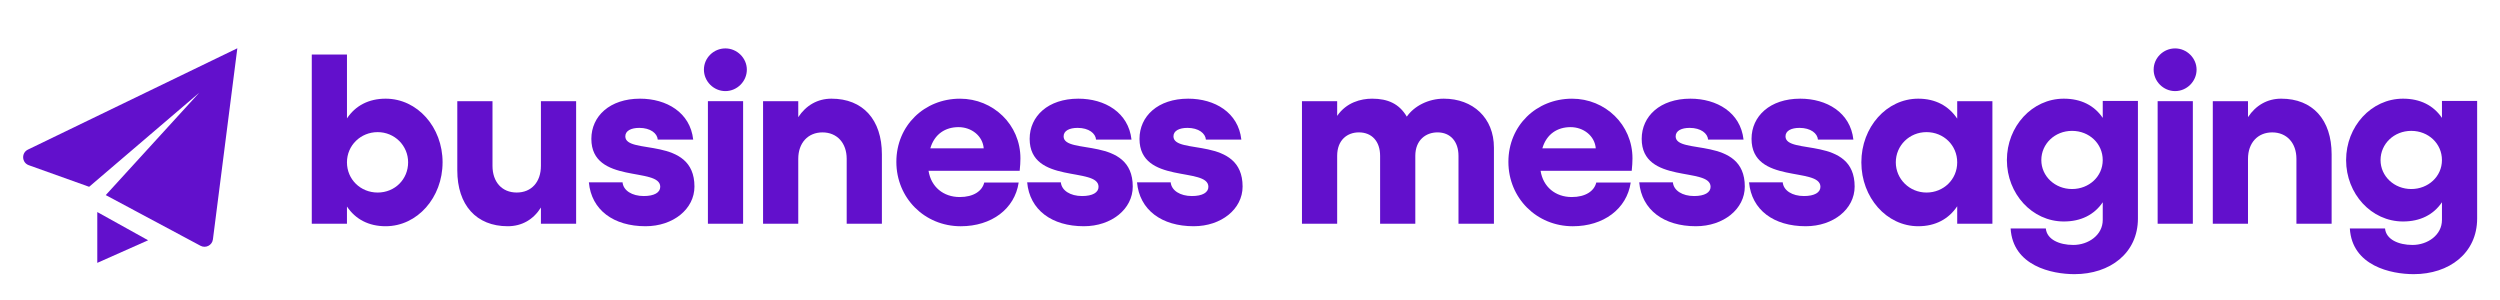 <svg width="4427" height="532" viewBox="0 0 4427 532" fill="none" xmlns="http://www.w3.org/2000/svg">
<path d="M783.707 287.463C783.707 349.794 739.056 400.612 682.918 400.612C652.851 400.612 629.427 388.225 614.393 365.701V396.192H552.088V96.603H614.419V209.647C629.453 187.097 652.877 174.736 682.945 174.736C739.083 174.736 783.734 225.131 783.734 287.463H783.707ZM722.699 287.463C722.699 257.845 698.825 233.971 668.758 233.971C638.69 233.971 614.393 257.395 614.393 287.463C614.393 317.53 638.267 340.954 668.758 340.954C699.249 340.954 722.699 317.53 722.699 287.463Z" fill="#6210CC"/>
<path d="M1020.2 179.154V396.19H957.865V367.446C944.605 388.673 924.278 400.61 899.081 400.61C843.392 400.61 809.778 363.026 809.778 301.594V179.154H872.11V293.627C872.11 322.371 888.917 340.925 914.988 340.925C941.058 340.925 957.865 322.371 957.865 293.627V179.154H1020.2Z" fill="#6210CC"/>
<path d="M1042.72 322.822H1102.41C1103.73 337.405 1119.21 347.145 1139.99 347.145C1158.54 347.145 1169.16 340.952 1169.16 330.788C1169.16 294.977 1047.17 326.818 1047.17 245.906C1047.17 205.675 1079.88 174.734 1133.37 174.734C1180.22 174.734 1222.23 199.058 1227.52 247.23H1164.76C1163.89 236.166 1151.95 226.452 1132.05 226.452C1117.92 226.452 1107.3 231.322 1107.3 241.486C1107.3 275.074 1229.74 239.713 1229.74 330.338C1229.74 370.119 1192.16 400.61 1143.11 400.61C1086.52 400.61 1047.19 371.866 1042.77 322.822H1042.72Z" fill="#6210CC"/>
<path d="M1315.9 179.154V396.19H1253.56V179.154H1315.9Z" fill="#6210CC"/>
<path d="M1561.65 273.327V396.217H1499.32V281.294C1499.32 253 1482.09 234.446 1456.44 234.446C1430.79 234.446 1413.56 253 1413.56 281.294V396.217H1351.23V179.154H1413.56V207.449C1427.27 186.671 1447.6 174.734 1472.35 174.734C1528.03 174.734 1561.65 211.869 1561.65 273.3V273.327Z" fill="#6210CC"/>
<path d="M1805.63 302.493H1644.28C1648.7 330.787 1670.35 348.918 1699.54 348.918C1723.87 348.918 1739.33 338.304 1742.87 323.27H1803.88C1796.81 370.118 1755.71 400.636 1701.32 400.636C1637.24 400.636 1587.27 350.691 1587.27 286.586C1587.27 222.481 1636.79 174.76 1699.99 174.76C1758.78 174.76 1806.98 220.734 1806.98 280.419C1806.98 285.289 1806.53 295.453 1805.65 302.52L1805.63 302.493ZM1741.97 262.712C1740.2 240.612 1720.32 225.128 1697.32 225.128C1674.32 225.128 1654.89 237.065 1647.38 262.712H1741.97Z" fill="#6210CC"/>
<path d="M1818.89 322.822H1878.55C1879.87 337.405 1895.35 347.145 1916.13 347.145C1934.68 347.145 1945.3 340.952 1945.3 330.788C1945.3 294.977 1823.31 326.818 1823.31 245.906C1823.31 205.675 1856.02 174.734 1909.51 174.734C1956.36 174.734 1998.37 199.058 2003.66 247.23H1940.9C1940.03 236.166 1928.09 226.452 1908.19 226.452C1894.03 226.452 1883.44 231.322 1883.44 241.486C1883.44 275.074 2005.88 239.713 2005.88 330.338C2005.88 370.119 1968.3 400.61 1919.25 400.61C1862.67 400.61 1823.33 371.866 1818.91 322.822H1818.89Z" fill="#6210CC"/>
<path d="M2013.37 322.822H2073.06C2074.38 337.405 2089.86 347.145 2110.64 347.145C2129.2 347.145 2139.81 340.952 2139.81 330.788C2139.81 294.977 2017.82 326.818 2017.82 245.906C2017.82 205.675 2050.53 174.734 2104.03 174.734C2150.87 174.734 2192.88 199.058 2198.17 247.23H2135.42C2134.54 236.166 2122.61 226.452 2102.7 226.452C2088.57 226.452 2077.95 231.322 2077.95 241.486C2077.95 275.074 2200.39 239.713 2200.39 330.338C2200.39 370.119 2162.81 400.61 2113.77 400.61C2057.18 400.61 2017.85 371.866 2013.43 322.822H2013.37Z" fill="#6210CC"/>
<path d="M2645.45 261.39V396.217H2582.69V275.974C2582.69 250.326 2568.11 234.419 2545.56 234.419C2524.78 234.419 2506.23 248.129 2506.23 275.974V396.217H2443.9V275.974C2443.9 250.326 2429.31 234.419 2406.31 234.419C2385.99 234.419 2367.86 247.68 2367.86 275.974V396.217H2305.52V179.154H2367.86V205.225C2384.21 181.351 2409.86 174.734 2429.74 174.734C2458.03 174.734 2477.91 184.025 2491.17 206.549C2503.98 187.995 2529.18 174.734 2556.6 174.734C2608.32 174.734 2645.45 208.772 2645.45 261.363V261.39Z" fill="#6210CC"/>
<path d="M2889.43 302.493H2728.08C2732.5 330.787 2754.15 348.918 2783.35 348.918C2807.67 348.918 2823.13 338.304 2826.68 323.27H2887.68C2880.62 370.118 2839.49 400.636 2785.12 400.636C2721.02 400.636 2671.07 350.691 2671.07 286.586C2671.07 222.481 2720.59 174.76 2783.8 174.76C2842.58 174.76 2890.78 220.734 2890.78 280.419C2890.78 285.289 2890.33 295.453 2889.46 302.52L2889.43 302.493ZM2825.78 262.712C2824 240.612 2804.12 225.128 2781.12 225.128C2758.12 225.128 2738.7 237.065 2731.18 262.712H2825.78Z" fill="#6210CC"/>
<path d="M2902.69 322.822H2962.35C2963.67 337.405 2979.16 347.145 2999.93 347.145C3018.49 347.145 3029.1 340.952 3029.1 330.788C3029.1 294.977 2907.11 326.818 2907.11 245.906C2907.11 205.675 2939.82 174.734 2993.32 174.734C3040.16 174.734 3082.17 199.058 3087.46 247.23H3024.71C3023.83 236.166 3011.9 226.452 2991.99 226.452C2977.83 226.452 2967.25 231.322 2967.25 241.486C2967.25 275.074 3089.69 239.713 3089.69 330.338C3089.69 370.119 3052.1 400.61 3003.06 400.61C2946.47 400.61 2907.14 371.866 2902.72 322.822H2902.69Z" fill="#6210CC"/>
<path d="M3097.18 322.822H3156.86C3158.18 337.405 3173.67 347.145 3194.44 347.145C3213 347.145 3223.61 340.952 3223.61 330.788C3223.61 294.977 3101.62 326.818 3101.62 245.906C3101.62 205.675 3134.34 174.734 3187.83 174.734C3234.68 174.734 3276.68 199.058 3281.97 247.23H3219.22C3218.35 236.166 3206.41 226.452 3186.5 226.452C3172.37 226.452 3161.76 231.322 3161.76 241.486C3161.76 275.074 3284.2 239.713 3284.2 330.338C3284.2 370.119 3246.61 400.61 3197.57 400.61C3140.98 400.61 3101.65 371.866 3097.23 322.822H3097.18Z" fill="#6210CC"/>
<path d="M3528.15 179.154V396.19H3465.82V365.249C3450.79 387.8 3427.36 400.61 3396.87 400.61C3340.73 400.61 3296.08 349.766 3296.08 287.461C3296.08 225.155 3340.73 174.734 3396.87 174.734C3427.36 174.734 3450.81 187.545 3465.82 210.095V179.154H3528.15ZM3465.82 287.461C3465.82 257.393 3441.94 233.969 3411.45 233.969C3380.96 233.969 3357.09 257.843 3357.09 287.461C3357.09 317.078 3381.41 340.952 3411.45 340.952C3441.49 340.952 3465.82 317.978 3465.82 287.461Z" fill="#6210CC"/>
<path d="M3785.84 178.705V386.9C3785.84 448.332 3736.32 485.466 3673.56 485.466C3633.33 485.466 3564.38 470.882 3560.41 404.58H3622.75C3624.52 424.034 3646.62 433.748 3671.37 433.748C3698.34 433.748 3723.54 416.067 3723.54 389.547V358.156C3708.5 380.257 3685.08 392.194 3654.59 392.194C3598.45 392.194 3553.8 343.122 3553.8 283.464C3553.8 223.806 3598.45 174.734 3654.59 174.734C3685.08 174.734 3708.53 186.671 3723.54 208.772V178.705H3785.87H3785.84ZM3723.51 283.464C3723.51 254.296 3699.64 231.746 3669.14 231.746C3638.65 231.746 3614.78 254.72 3614.78 283.464C3614.78 312.208 3639.08 334.732 3669.14 334.732C3699.21 334.732 3723.51 312.631 3723.51 283.464Z" fill="#6210CC"/>
<path d="M3883.08 179.154V396.19H3820.75V179.154H3883.08Z" fill="#6210CC"/>
<path d="M4128.84 273.327V396.217H4066.51V281.294C4066.51 253 4049.27 234.446 4023.63 234.446C3997.98 234.446 3980.75 253 3980.75 281.294V396.217H3918.42V179.154H3980.75V207.449C3994.46 186.671 4014.79 174.734 4039.53 174.734C4095.22 174.734 4128.84 211.869 4128.84 273.3V273.327Z" fill="#6210CC"/>
<path d="M4386.53 178.705V386.9C4386.53 448.332 4337.01 485.466 4274.25 485.466C4234.02 485.466 4165.07 470.882 4161.1 404.58H4223.43C4225.21 424.034 4247.31 433.748 4272.05 433.748C4299.02 433.748 4324.22 416.067 4324.22 389.547V358.156C4309.19 380.257 4285.76 392.194 4255.27 392.194C4199.14 392.194 4154.48 343.122 4154.48 283.464C4154.48 223.806 4199.14 174.734 4255.27 174.734C4285.76 174.734 4309.21 186.671 4324.22 208.772V178.705H4386.55H4386.53ZM4324.2 283.464C4324.2 254.296 4300.32 231.746 4269.83 231.746C4239.34 231.746 4215.47 254.72 4215.47 283.464C4215.47 312.208 4239.79 334.732 4269.83 334.732C4299.87 334.732 4324.2 312.631 4324.2 283.464Z" fill="#6210CC"/>
<path d="M1322.51 123.309C1322.51 144.086 1305.28 161.317 1284.5 161.317C1263.73 161.317 1246.5 144.086 1246.5 123.309C1246.5 102.532 1263.73 85.725 1284.5 85.725C1305.28 85.725 1322.51 102.955 1322.51 123.309Z" fill="#6210CC"/>
<path d="M3889.7 123.309C3889.7 144.086 3872.47 161.317 3851.69 161.317C3830.92 161.317 3813.68 144.086 3813.68 123.309C3813.68 102.532 3830.92 85.725 3851.69 85.725C3872.47 85.725 3889.7 102.955 3889.7 123.309Z" fill="#6210CC"/>
<path d="M157.851 330.773L50.947 292.53C38.425 288.05 37.494 270.697 49.466 264.904L420.27 85.482L377.029 423.892C375.698 434.314 364.342 440.173 355.077 435.218L187.27 345.482L352.77 164.232L157.851 330.773Z" fill="#6210CC"/>
<path d="M172.271 465.485V375.484L262.271 425.484L172.271 465.485Z" fill="#6210CC"/>
</svg>
